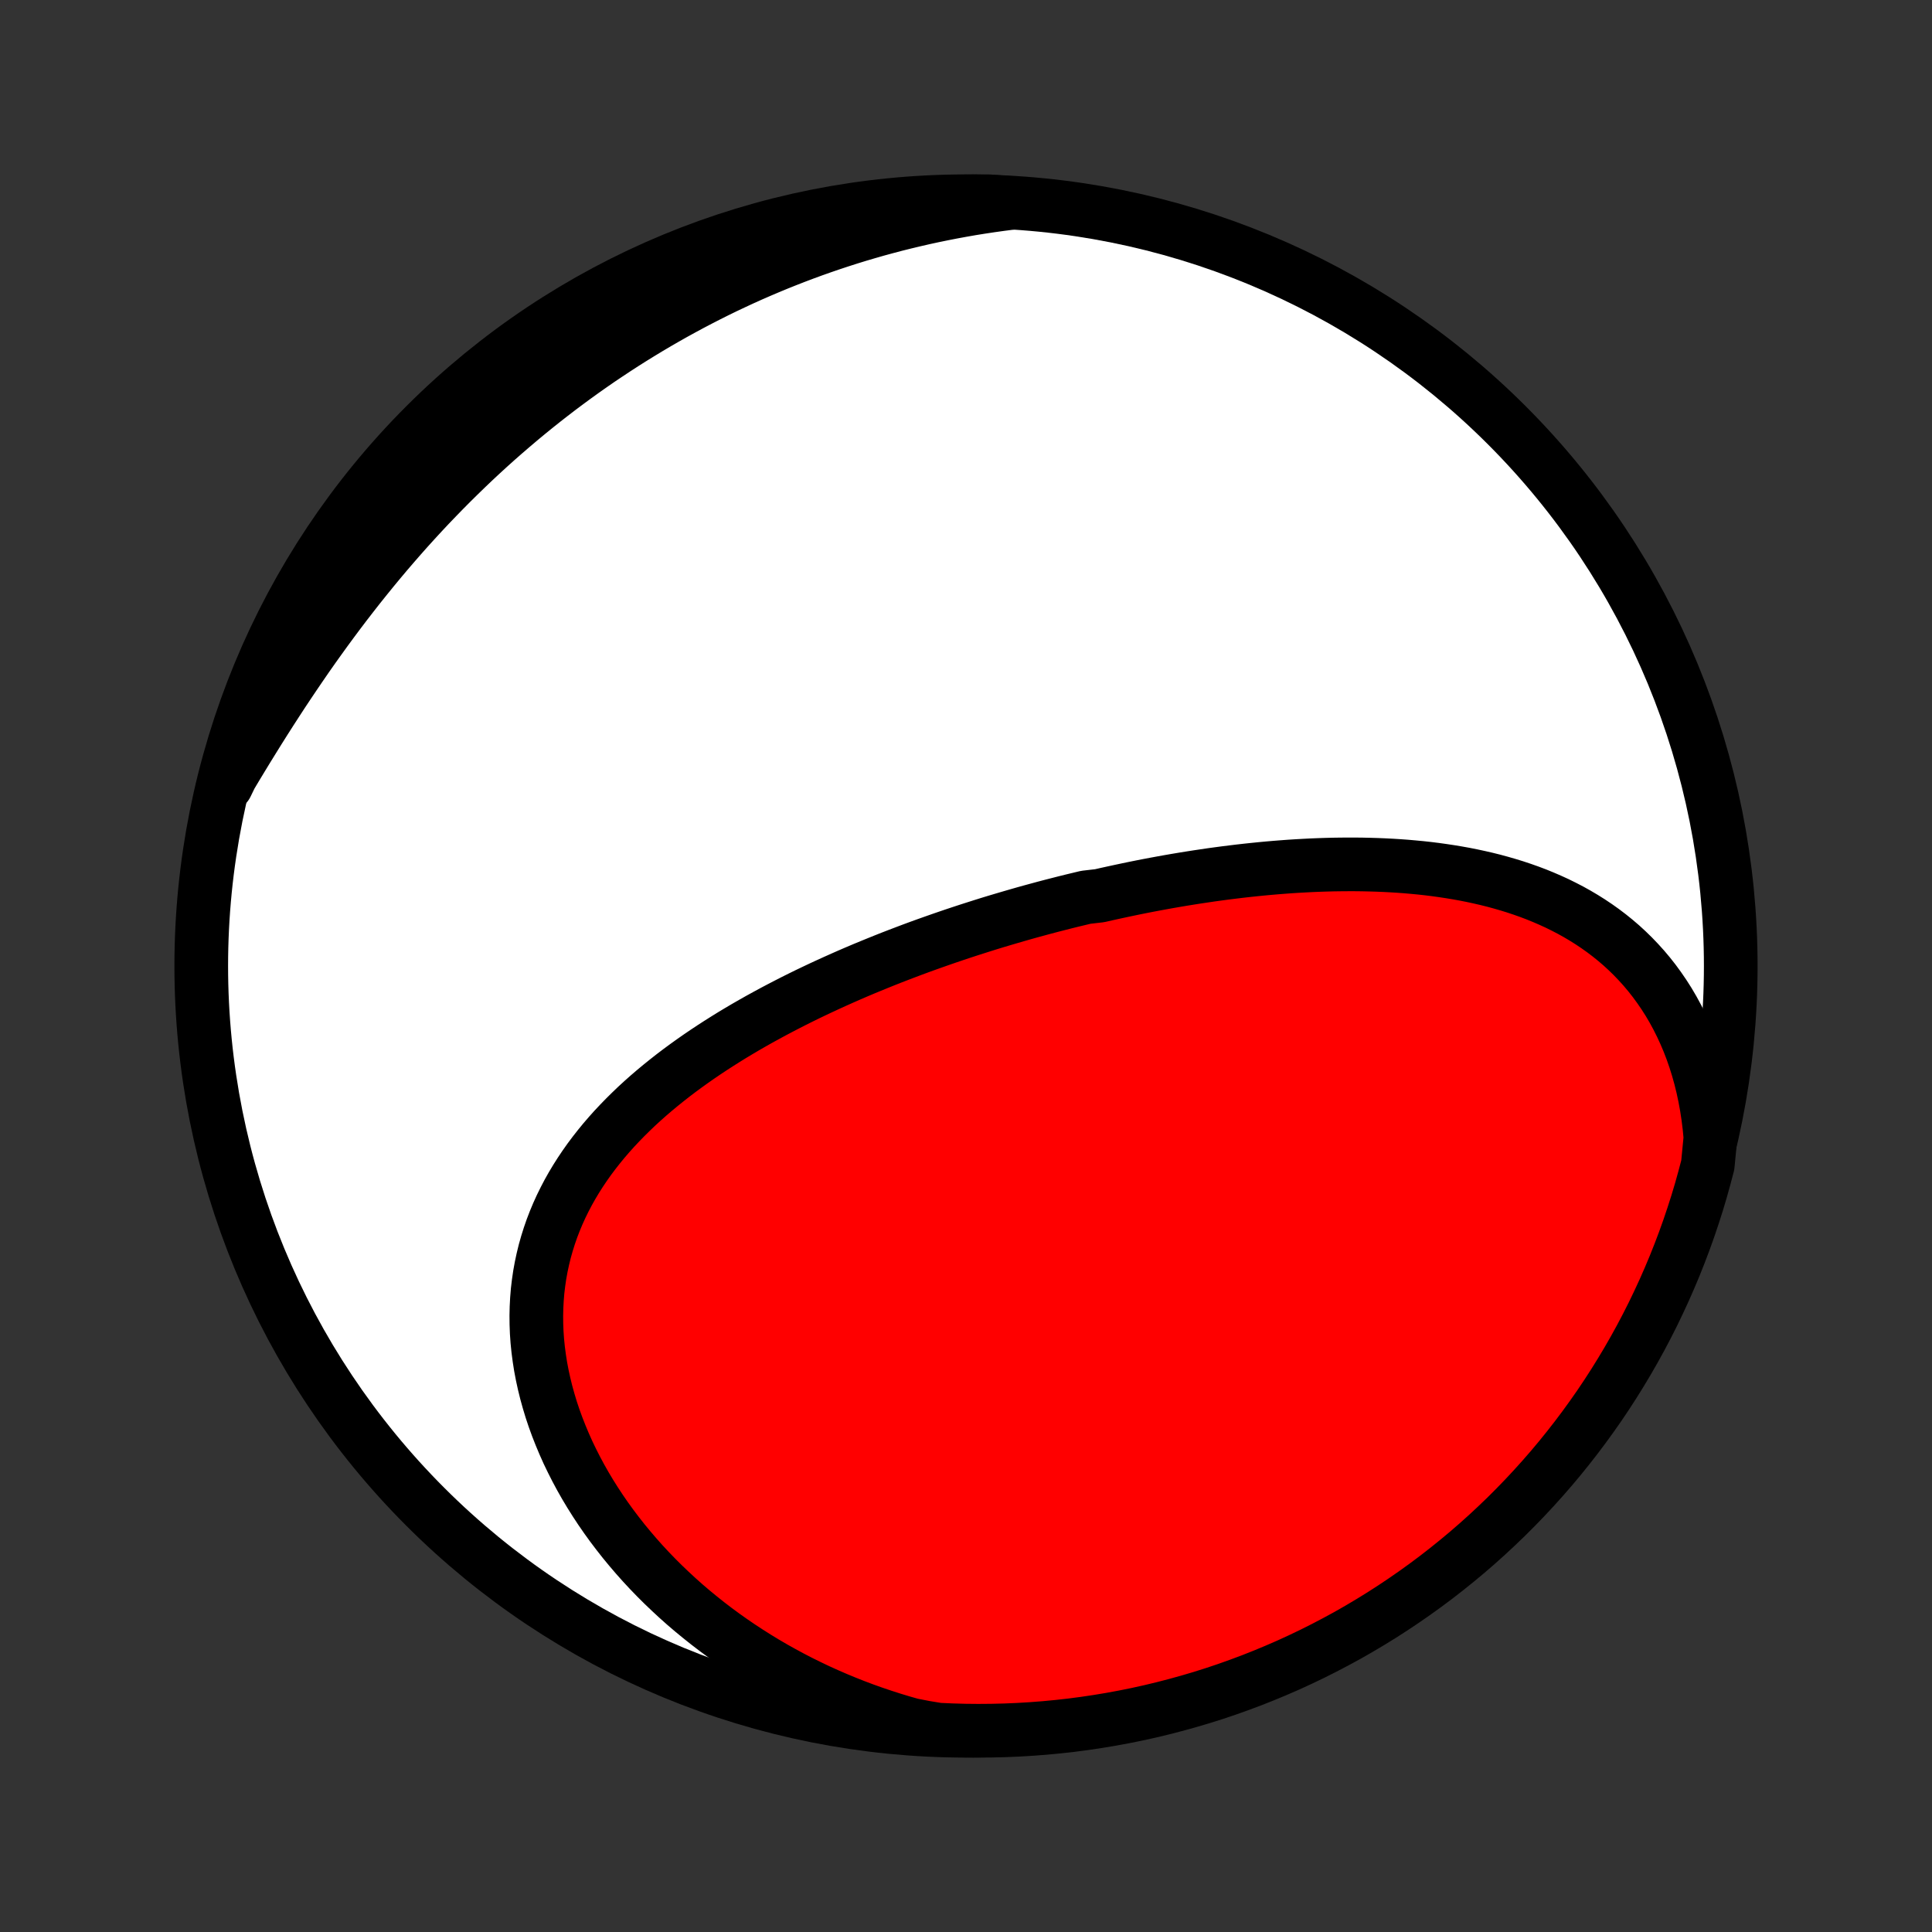 <?xml version="1.0" encoding="utf-8" standalone="no"?>
<!DOCTYPE svg PUBLIC "-//W3C//DTD SVG 1.1//EN"
  "http://www.w3.org/Graphics/SVG/1.1/DTD/svg11.dtd">
<!-- Created with matplotlib (http://matplotlib.org/) -->
<svg height="72pt" version="1.1" viewBox="0 0 72 72" width="72pt" xmlns="http://www.w3.org/2000/svg" xmlns:xlink="http://www.w3.org/1999/xlink">
 <rect x="0" y="0" width="72" height="72" fill="#333333" stroke="none"/>
 <defs>
  <style type="text/css">
*{stroke-linecap:butt;stroke-linejoin:round;}
  </style>
 </defs>
 <g id="figure_1">
  <g id="patch_1">
   <path d="
M0 72
L72 72
L72 0
L0 0
z
" style="fill:none;"/>
  </g>
  <g id="axes_1">
   <g id="PatchCollection_1">
    <defs>
     <path d="
M36 -7.5
C43.558 -7.5 50.808 -10.503 56.153 -15.848
C61.497 -21.192 64.5 -28.442 64.5 -36
C64.5 -43.558 61.497 -50.808 56.153 -56.153
C50.808 -61.497 43.558 -64.5 36 -64.5
C28.442 -64.5 21.192 -61.497 15.848 -56.153
C10.503 -50.808 7.5 -43.558 7.5 -36
C7.5 -28.442 10.503 -21.192 15.848 -15.848
C21.192 -10.503 28.442 -7.5 36 -7.5
z
" id="C0_0_a811fe30f3"/>
     <path d="
M63.743 -29.606
L63.706 -29.995
L63.659 -30.377
L63.602 -30.753
L63.534 -31.122
L63.457 -31.484
L63.37 -31.838
L63.273 -32.185
L63.167 -32.524
L63.052 -32.855
L62.928 -33.177
L62.795 -33.491
L62.654 -33.796
L62.505 -34.093
L62.349 -34.38
L62.185 -34.659
L62.013 -34.929
L61.835 -35.189
L61.651 -35.441
L61.46 -35.684
L61.263 -35.918
L61.06 -36.143
L60.852 -36.36
L60.639 -36.568
L60.421 -36.768
L60.198 -36.959
L59.971 -37.142
L59.74 -37.317
L59.505 -37.484
L59.266 -37.644
L59.024 -37.796
L58.779 -37.941
L58.531 -38.079
L58.28 -38.209
L58.027 -38.334
L57.771 -38.451
L57.514 -38.562
L57.254 -38.668
L56.992 -38.767
L56.729 -38.86
L56.465 -38.948
L56.199 -39.03
L55.932 -39.107
L55.663 -39.18
L55.394 -39.247
L55.124 -39.309
L54.854 -39.367
L54.582 -39.421
L54.31 -39.47
L54.038 -39.515
L53.766 -39.556
L53.493 -39.594
L53.22 -39.628
L52.947 -39.658
L52.673 -39.684
L52.4 -39.708
L52.127 -39.728
L51.854 -39.745
L51.581 -39.759
L51.309 -39.77
L51.036 -39.778
L50.764 -39.784
L50.492 -39.787
L50.221 -39.787
L49.95 -39.785
L49.679 -39.781
L49.409 -39.774
L49.139 -39.765
L48.869 -39.754
L48.6 -39.74
L48.332 -39.725
L48.064 -39.708
L47.796 -39.688
L47.529 -39.667
L47.262 -39.644
L46.996 -39.619
L46.73 -39.592
L46.465 -39.564
L46.2 -39.534
L45.936 -39.502
L45.672 -39.469
L45.408 -39.434
L45.145 -39.398
L44.883 -39.359
L44.62 -39.32
L44.358 -39.279
L44.097 -39.237
L43.836 -39.193
L43.575 -39.148
L43.314 -39.101
L43.054 -39.053
L42.794 -39.004
L42.534 -38.953
L42.275 -38.901
L42.016 -38.847
L41.757 -38.792
L41.498 -38.736
L41.239 -38.679
L40.981 -38.62
L40.465 -38.56
L40.207 -38.498
L39.949 -38.436
L39.691 -38.372
L39.433 -38.306
L39.175 -38.24
L38.917 -38.172
L38.659 -38.102
L38.402 -38.032
L38.144 -37.96
L37.886 -37.886
L37.628 -37.811
L37.37 -37.735
L37.112 -37.658
L36.853 -37.579
L36.595 -37.498
L36.337 -37.416
L36.078 -37.333
L35.819 -37.248
L35.561 -37.162
L35.302 -37.074
L35.042 -36.984
L34.783 -36.893
L34.524 -36.801
L34.264 -36.707
L34.004 -36.611
L33.745 -36.513
L33.485 -36.414
L33.224 -36.313
L32.964 -36.21
L32.704 -36.105
L32.444 -35.999
L32.183 -35.891
L31.923 -35.781
L31.663 -35.669
L31.402 -35.554
L31.142 -35.438
L30.882 -35.32
L30.622 -35.2
L30.362 -35.077
L30.102 -34.953
L29.843 -34.826
L29.584 -34.697
L29.326 -34.565
L29.068 -34.431
L28.81 -34.295
L28.554 -34.156
L28.297 -34.015
L28.042 -33.871
L27.788 -33.725
L27.535 -33.576
L27.282 -33.424
L27.032 -33.269
L26.782 -33.111
L26.534 -32.951
L26.287 -32.787
L26.043 -32.621
L25.8 -32.451
L25.559 -32.278
L25.32 -32.102
L25.084 -31.923
L24.851 -31.74
L24.62 -31.554
L24.392 -31.365
L24.167 -31.172
L23.945 -30.975
L23.727 -30.775
L23.513 -30.57
L23.303 -30.363
L23.097 -30.151
L22.895 -29.936
L22.698 -29.716
L22.506 -29.493
L22.32 -29.266
L22.138 -29.034
L21.962 -28.799
L21.793 -28.56
L21.629 -28.316
L21.472 -28.069
L21.321 -27.817
L21.177 -27.561
L21.041 -27.301
L20.911 -27.037
L20.79 -26.77
L20.676 -26.498
L20.57 -26.222
L20.473 -25.943
L20.384 -25.66
L20.303 -25.373
L20.232 -25.083
L20.169 -24.79
L20.115 -24.493
L20.071 -24.193
L20.035 -23.89
L20.01 -23.585
L19.994 -23.277
L19.987 -22.967
L19.99 -22.655
L20.002 -22.34
L20.024 -22.024
L20.056 -21.707
L20.098 -21.388
L20.148 -21.069
L20.209 -20.748
L20.279 -20.428
L20.358 -20.107
L20.447 -19.786
L20.544 -19.465
L20.651 -19.145
L20.767 -18.826
L20.892 -18.508
L21.025 -18.191
L21.166 -17.875
L21.317 -17.562
L21.475 -17.25
L21.641 -16.941
L21.815 -16.634
L21.997 -16.33
L22.187 -16.028
L22.383 -15.73
L22.587 -15.435
L22.798 -15.143
L23.016 -14.855
L23.24 -14.57
L23.471 -14.29
L23.707 -14.014
L23.95 -13.741
L24.199 -13.473
L24.453 -13.21
L24.713 -12.951
L24.979 -12.697
L25.249 -12.447
L25.524 -12.202
L25.805 -11.962
L26.09 -11.728
L26.379 -11.498
L26.673 -11.273
L26.971 -11.054
L27.273 -10.84
L27.579 -10.631
L27.889 -10.428
L28.202 -10.23
L28.519 -10.037
L28.839 -9.85
L29.163 -9.669
L29.489 -9.493
L29.819 -9.322
L30.152 -9.158
L30.487 -8.998
L30.825 -8.845
L31.166 -8.697
L31.509 -8.555
L31.855 -8.418
L32.203 -8.287
L32.553 -8.162
L32.906 -8.043
L33.26 -7.929
L33.616 -7.821
L33.975 -7.719
L34.468 -7.623
L34.964 -7.541
L35.462 -7.519
L35.959 -7.505
L36.456 -7.5
L36.954 -7.504
L37.451 -7.516
L37.947 -7.537
L38.443 -7.567
L38.938 -7.605
L39.433 -7.652
L39.926 -7.707
L40.418 -7.772
L40.909 -7.845
L41.398 -7.926
L41.885 -8.016
L42.371 -8.114
L42.855 -8.221
L43.337 -8.337
L43.816 -8.461
L44.293 -8.593
L44.768 -8.733
L45.24 -8.882
L45.709 -9.039
L46.175 -9.205
L46.638 -9.378
L47.098 -9.56
L47.555 -9.75
L48.008 -9.947
L48.457 -10.153
L48.902 -10.366
L49.344 -10.588
L49.781 -10.817
L50.215 -11.053
L50.644 -11.298
L51.068 -11.55
L51.488 -11.809
L51.903 -12.076
L52.313 -12.35
L52.719 -12.631
L53.119 -12.919
L53.514 -13.214
L53.904 -13.517
L54.288 -13.826
L54.667 -14.141
L55.04 -14.464
L55.407 -14.793
L55.768 -15.129
L56.124 -15.47
L56.473 -15.819
L56.816 -16.173
L57.152 -16.533
L57.482 -16.899
L57.806 -17.271
L58.123 -17.649
L58.433 -18.033
L58.736 -18.421
L59.033 -18.816
L59.322 -19.215
L59.605 -19.619
L59.88 -20.029
L60.148 -20.444
L60.408 -20.863
L60.661 -21.286
L60.907 -21.715
L61.145 -22.147
L61.375 -22.584
L61.598 -23.025
L61.812 -23.47
L62.019 -23.918
L62.218 -24.371
L62.409 -24.826
L62.592 -25.286
L62.767 -25.748
L62.934 -26.214
L63.092 -26.683
L63.243 -27.154
L63.385 -27.628
L63.518 -28.105
L63.644 -28.584
z
" id="C0_1_ca872d0d19"/>
     <path d="
M37.663 -64.435
L37.296 -64.388
L36.93 -64.337
L36.566 -64.282
L36.204 -64.224
L35.844 -64.161
L35.485 -64.095
L35.128 -64.025
L34.773 -63.952
L34.419 -63.875
L34.067 -63.794
L33.717 -63.71
L33.368 -63.623
L33.021 -63.531
L32.675 -63.437
L32.331 -63.338
L31.988 -63.237
L31.648 -63.132
L31.308 -63.023
L30.97 -62.911
L30.634 -62.796
L30.298 -62.677
L29.965 -62.555
L29.632 -62.429
L29.302 -62.3
L28.972 -62.168
L28.644 -62.032
L28.317 -61.893
L27.991 -61.751
L27.667 -61.605
L27.344 -61.455
L27.022 -61.303
L26.702 -61.147
L26.383 -60.987
L26.065 -60.824
L25.748 -60.658
L25.433 -60.488
L25.118 -60.315
L24.805 -60.138
L24.493 -59.958
L24.183 -59.775
L23.873 -59.587
L23.565 -59.397
L23.258 -59.203
L22.952 -59.005
L22.647 -58.803
L22.343 -58.599
L22.041 -58.39
L21.74 -58.178
L21.44 -57.962
L21.142 -57.743
L20.844 -57.52
L20.548 -57.293
L20.253 -57.063
L19.96 -56.829
L19.668 -56.592
L19.377 -56.35
L19.088 -56.105
L18.8 -55.857
L18.513 -55.605
L18.228 -55.349
L17.944 -55.089
L17.662 -54.826
L17.382 -54.559
L17.103 -54.288
L16.825 -54.014
L16.55 -53.737
L16.276 -53.455
L16.003 -53.171
L15.733 -52.883
L15.464 -52.591
L15.197 -52.296
L14.932 -51.998
L14.669 -51.696
L14.408 -51.392
L14.149 -51.084
L13.892 -50.773
L13.637 -50.459
L13.384 -50.143
L13.134 -49.824
L12.885 -49.502
L12.639 -49.178
L12.395 -48.851
L12.153 -48.522
L11.914 -48.191
L11.676 -47.858
L11.441 -47.523
L11.209 -47.186
L10.979 -46.848
L10.751 -46.509
L10.525 -46.169
L10.303 -45.828
L10.082 -45.486
L9.863 -45.143
L9.647 -44.8
L9.434 -44.457
L9.222 -44.114
L9.013 -43.771
L8.806 -43.429
L8.602 -43.087
L8.437 -42.747
L8.568 -43.249
L8.707 -43.729
L8.855 -44.207
L9.01 -44.682
L9.174 -45.154
L9.346 -45.624
L9.526 -46.091
L9.715 -46.554
L9.911 -47.015
L10.115 -47.472
L10.327 -47.925
L10.547 -48.375
L10.775 -48.822
L11.01 -49.264
L11.253 -49.702
L11.503 -50.136
L11.761 -50.566
L12.027 -50.991
L12.299 -51.412
L12.579 -51.828
L12.866 -52.239
L13.16 -52.645
L13.461 -53.047
L13.769 -53.443
L14.084 -53.833
L14.405 -54.219
L14.733 -54.598
L15.067 -54.972
L15.408 -55.341
L15.755 -55.703
L16.108 -56.059
L16.467 -56.41
L16.832 -56.754
L17.203 -57.092
L17.58 -57.423
L17.962 -57.748
L18.35 -58.066
L18.744 -58.377
L19.142 -58.682
L19.546 -58.98
L19.954 -59.27
L20.368 -59.554
L20.786 -59.83
L21.209 -60.099
L21.636 -60.361
L22.068 -60.616
L22.504 -60.863
L22.944 -61.102
L23.388 -61.334
L23.836 -61.558
L24.288 -61.774
L24.743 -61.982
L25.202 -62.183
L25.664 -62.375
L26.129 -62.56
L26.597 -62.736
L27.068 -62.904
L27.542 -63.064
L28.018 -63.216
L28.497 -63.359
L28.978 -63.495
L29.461 -63.621
L29.946 -63.74
L30.433 -63.85
L30.922 -63.951
L31.412 -64.044
L31.904 -64.128
L32.396 -64.204
L32.89 -64.271
L33.385 -64.33
L33.881 -64.38
L34.377 -64.421
L34.874 -64.454
L35.371 -64.478
L35.869 -64.493
L36.366 -64.5
L36.863 -64.498
z
" id="C0_2_87e87f86ce"/>
    </defs>
    <g clip-path="url(#p1bffca34e9)">
     <use style="fill:#ffffff;stroke:#000000;stroke-width:2.0;" x="0.0" xlink:href="#C0_0_a811fe30f3" y="72.0"/>
    </g>
    <g clip-path="url(#p1bffca34e9)">
     <use style="fill:#ff0000;stroke:#000000;stroke-width:2.0;" x="0.0" xlink:href="#C0_1_ca872d0d19" y="72.0"/>
    </g>
    <g clip-path="url(#p1bffca34e9)">
     <use style="fill:#ff0000;stroke:#000000;stroke-width:2.0;" x="0.0" xlink:href="#C0_2_87e87f86ce" y="72.0"/>
    </g>
   </g>
  </g>
 </g>
 <defs>
  <clipPath id="p1bffca34e9">
   <rect height="72.0" width="72.0" x="0.0" y="0.0"/>
  </clipPath>
 </defs>
</svg>
